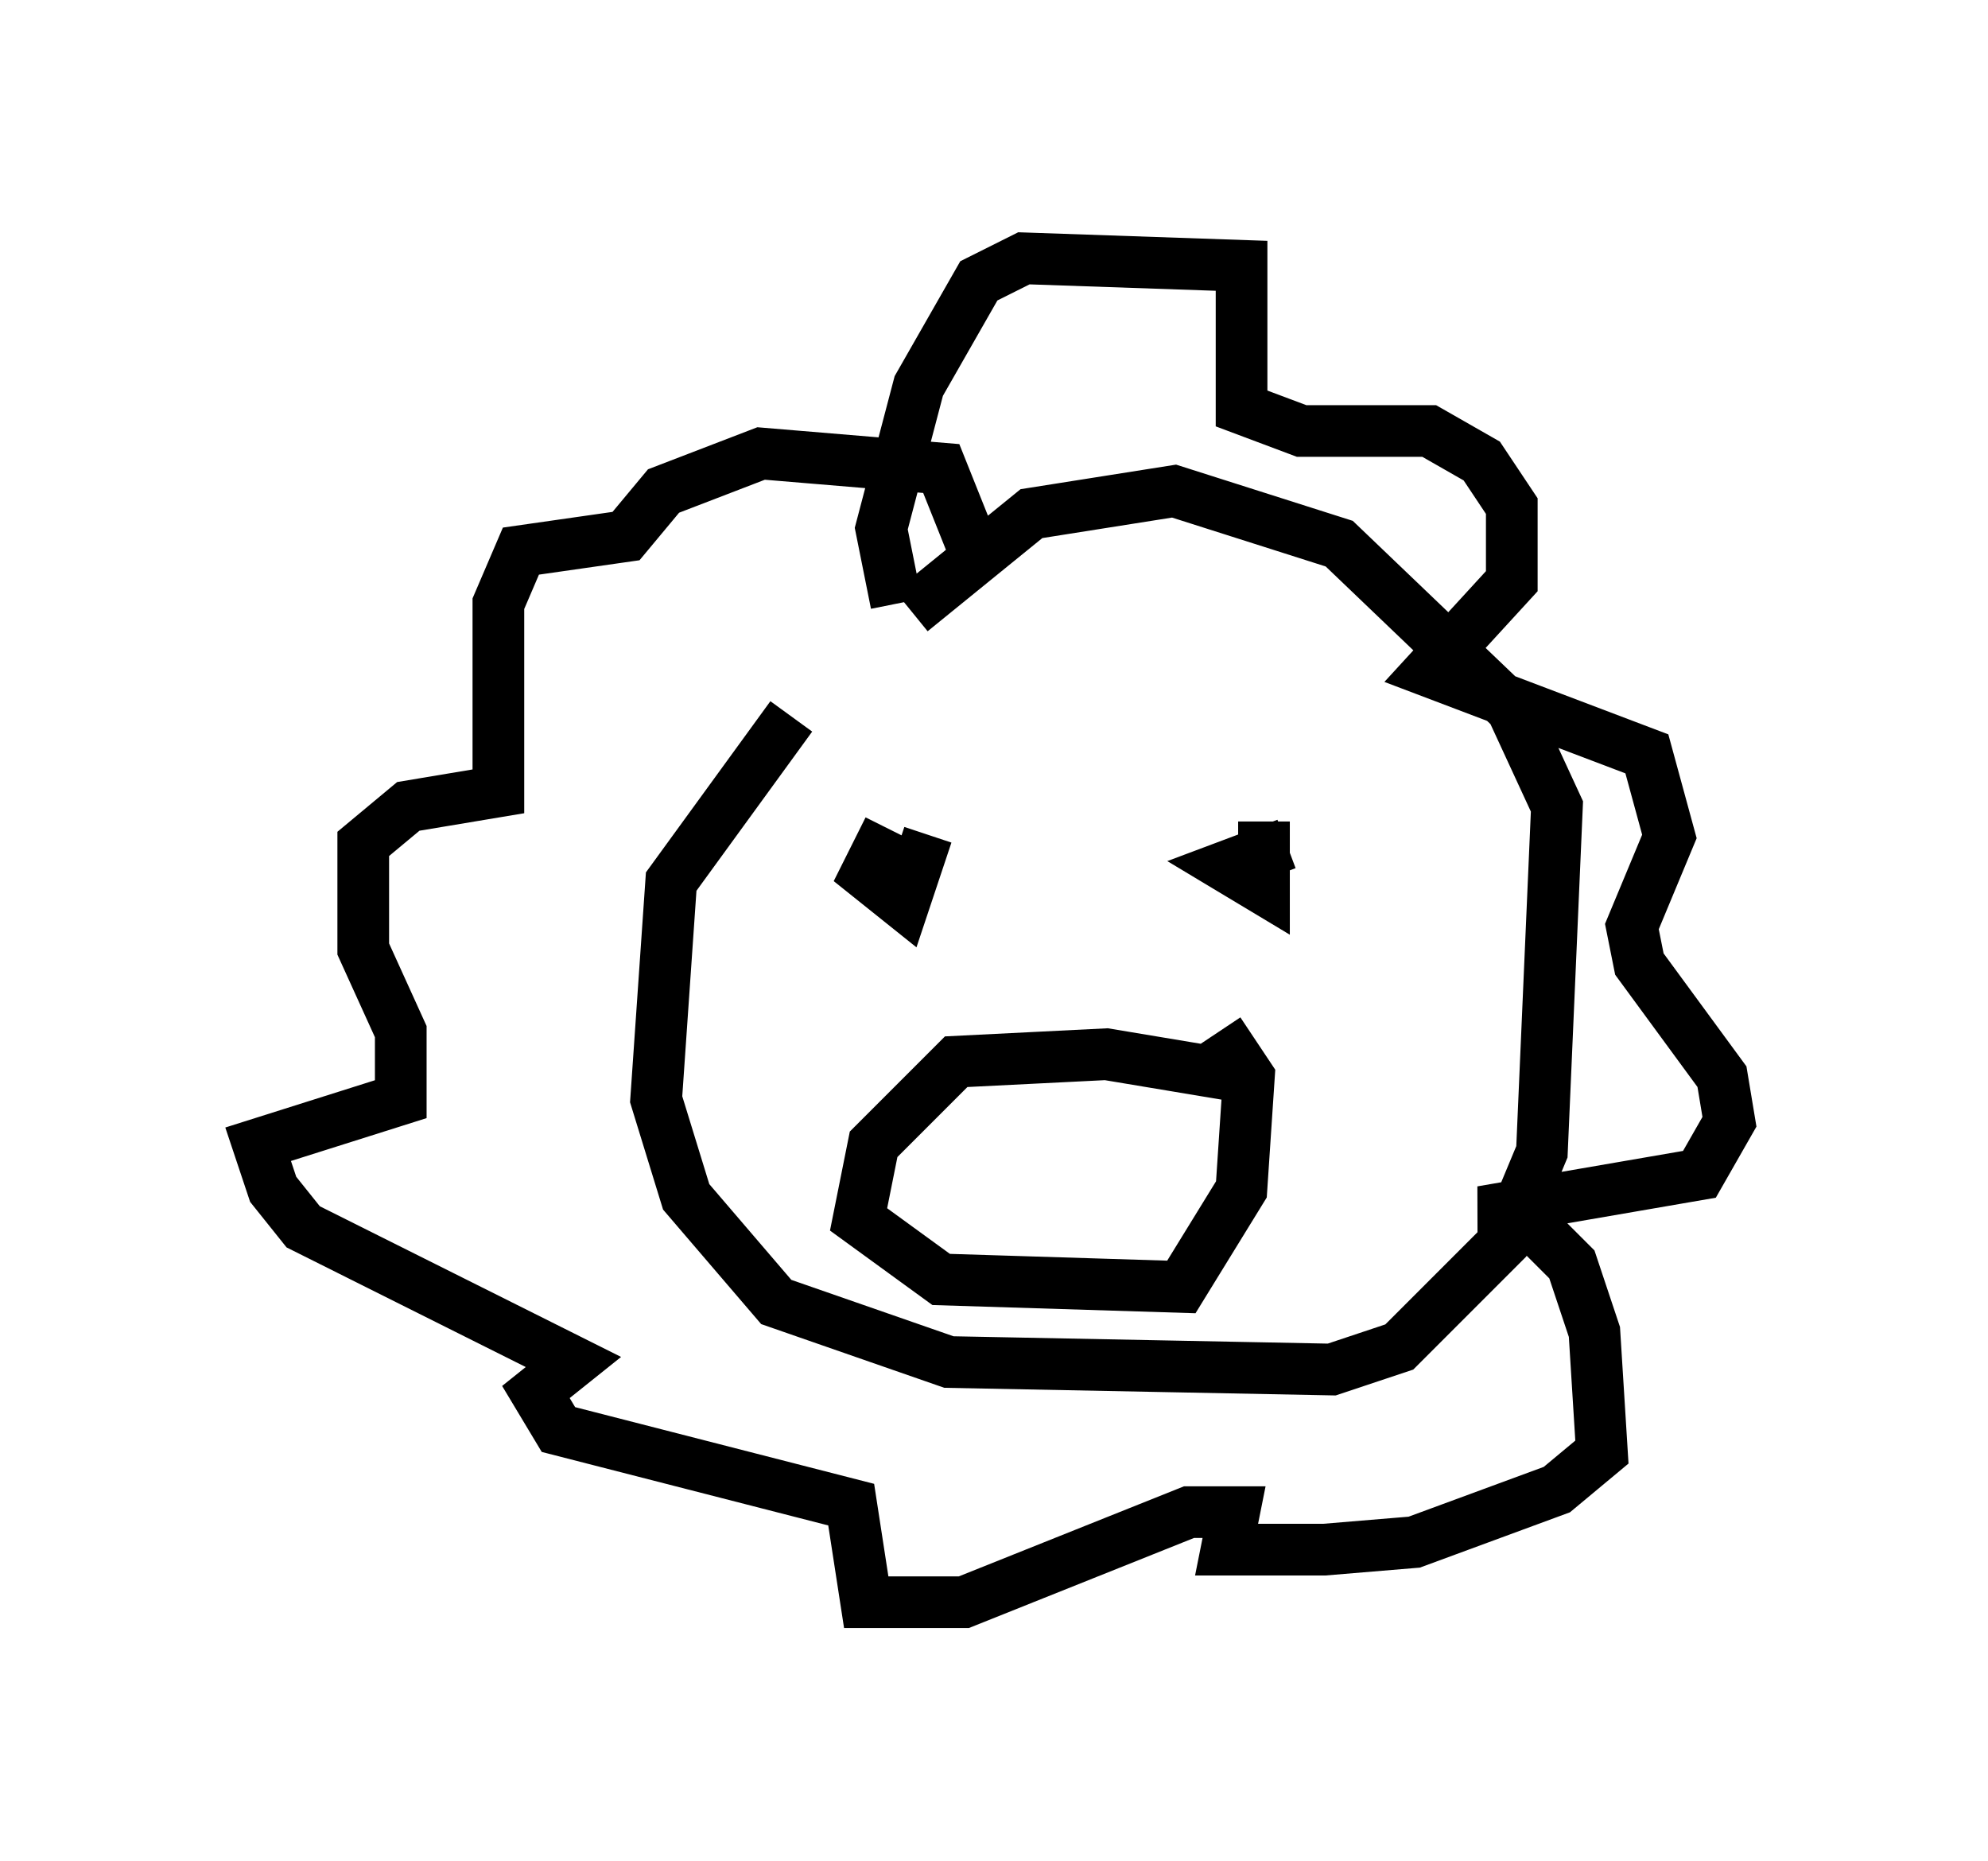 <?xml version="1.0" encoding="utf-8" ?>
<svg baseProfile="full" height="36" version="1.1" width="38.469" xmlns="http://www.w3.org/2000/svg" xmlns:ev="http://www.w3.org/2001/xml-events" xmlns:xlink="http://www.w3.org/1999/xlink"><defs /><rect fill="white" height="36" width="38.469" x="0" y="0" /><path d="M19.089, 11.246 m-3.777, 2.615 l-2.324, 3.196 -0.291, 4.212 l0.581, 1.888 1.743, 2.034 l3.341, 1.162 7.408, 0.145 l1.307, -0.436 2.034, -2.034 l0.726, -1.743 0.291, -6.682 l-0.872, -1.888 -3.341, -3.196 l-3.196, -1.017 -2.76, 0.436 l-2.324, 1.888 m-0.291, -0.145 l-0.291, -1.453 0.726, -2.76 l1.162, -2.034 0.872, -0.436 l4.212, 0.145 0.0, 2.76 l1.162, 0.436 2.469, 0.0 l1.017, 0.581 0.581, 0.872 l0.0, 1.453 -1.598, 1.743 l4.212, 1.598 0.436, 1.598 l-0.726, 1.743 0.145, 0.726 l1.598, 2.179 0.145, 0.872 l-0.581, 1.017 -4.212, 0.726 l0.872, 0.145 0.872, 0.872 l0.436, 1.307 0.145, 2.324 l-0.872, 0.726 -2.76, 1.017 l-1.743, 0.145 -1.888, 0.0 l0.145, -0.726 -0.872, 0.0 l-4.358, 1.743 -1.888, 0.0 l-0.291, -1.888 -5.665, -1.453 l-0.436, -0.726 0.726, -0.581 l-5.229, -2.615 -0.581, -0.726 l-0.291, -0.872 2.76, -0.872 l0.0, -1.307 -0.726, -1.598 l0.0, -2.034 0.872, -0.726 l1.743, -0.291 0.0, -3.631 l0.436, -1.017 2.034, -0.291 l0.726, -0.872 1.888, -0.726 l3.486, 0.291 0.581, 1.453 m-1.598, 5.52 l-0.436, 0.872 0.726, 0.581 l0.291, -0.872 -0.436, -0.145 m7.553, -0.145 l-1.162, 0.436 0.726, 0.436 l0.0, -1.307 m-0.436, 4.939 l-2.615, -0.436 -2.905, 0.145 l-1.598, 1.598 -0.291, 1.453 l1.598, 1.162 4.648, 0.145 l1.162, -1.888 0.145, -2.179 l-0.581, -0.872 " fill="none" stroke="black" stroke-width="1" /></svg>